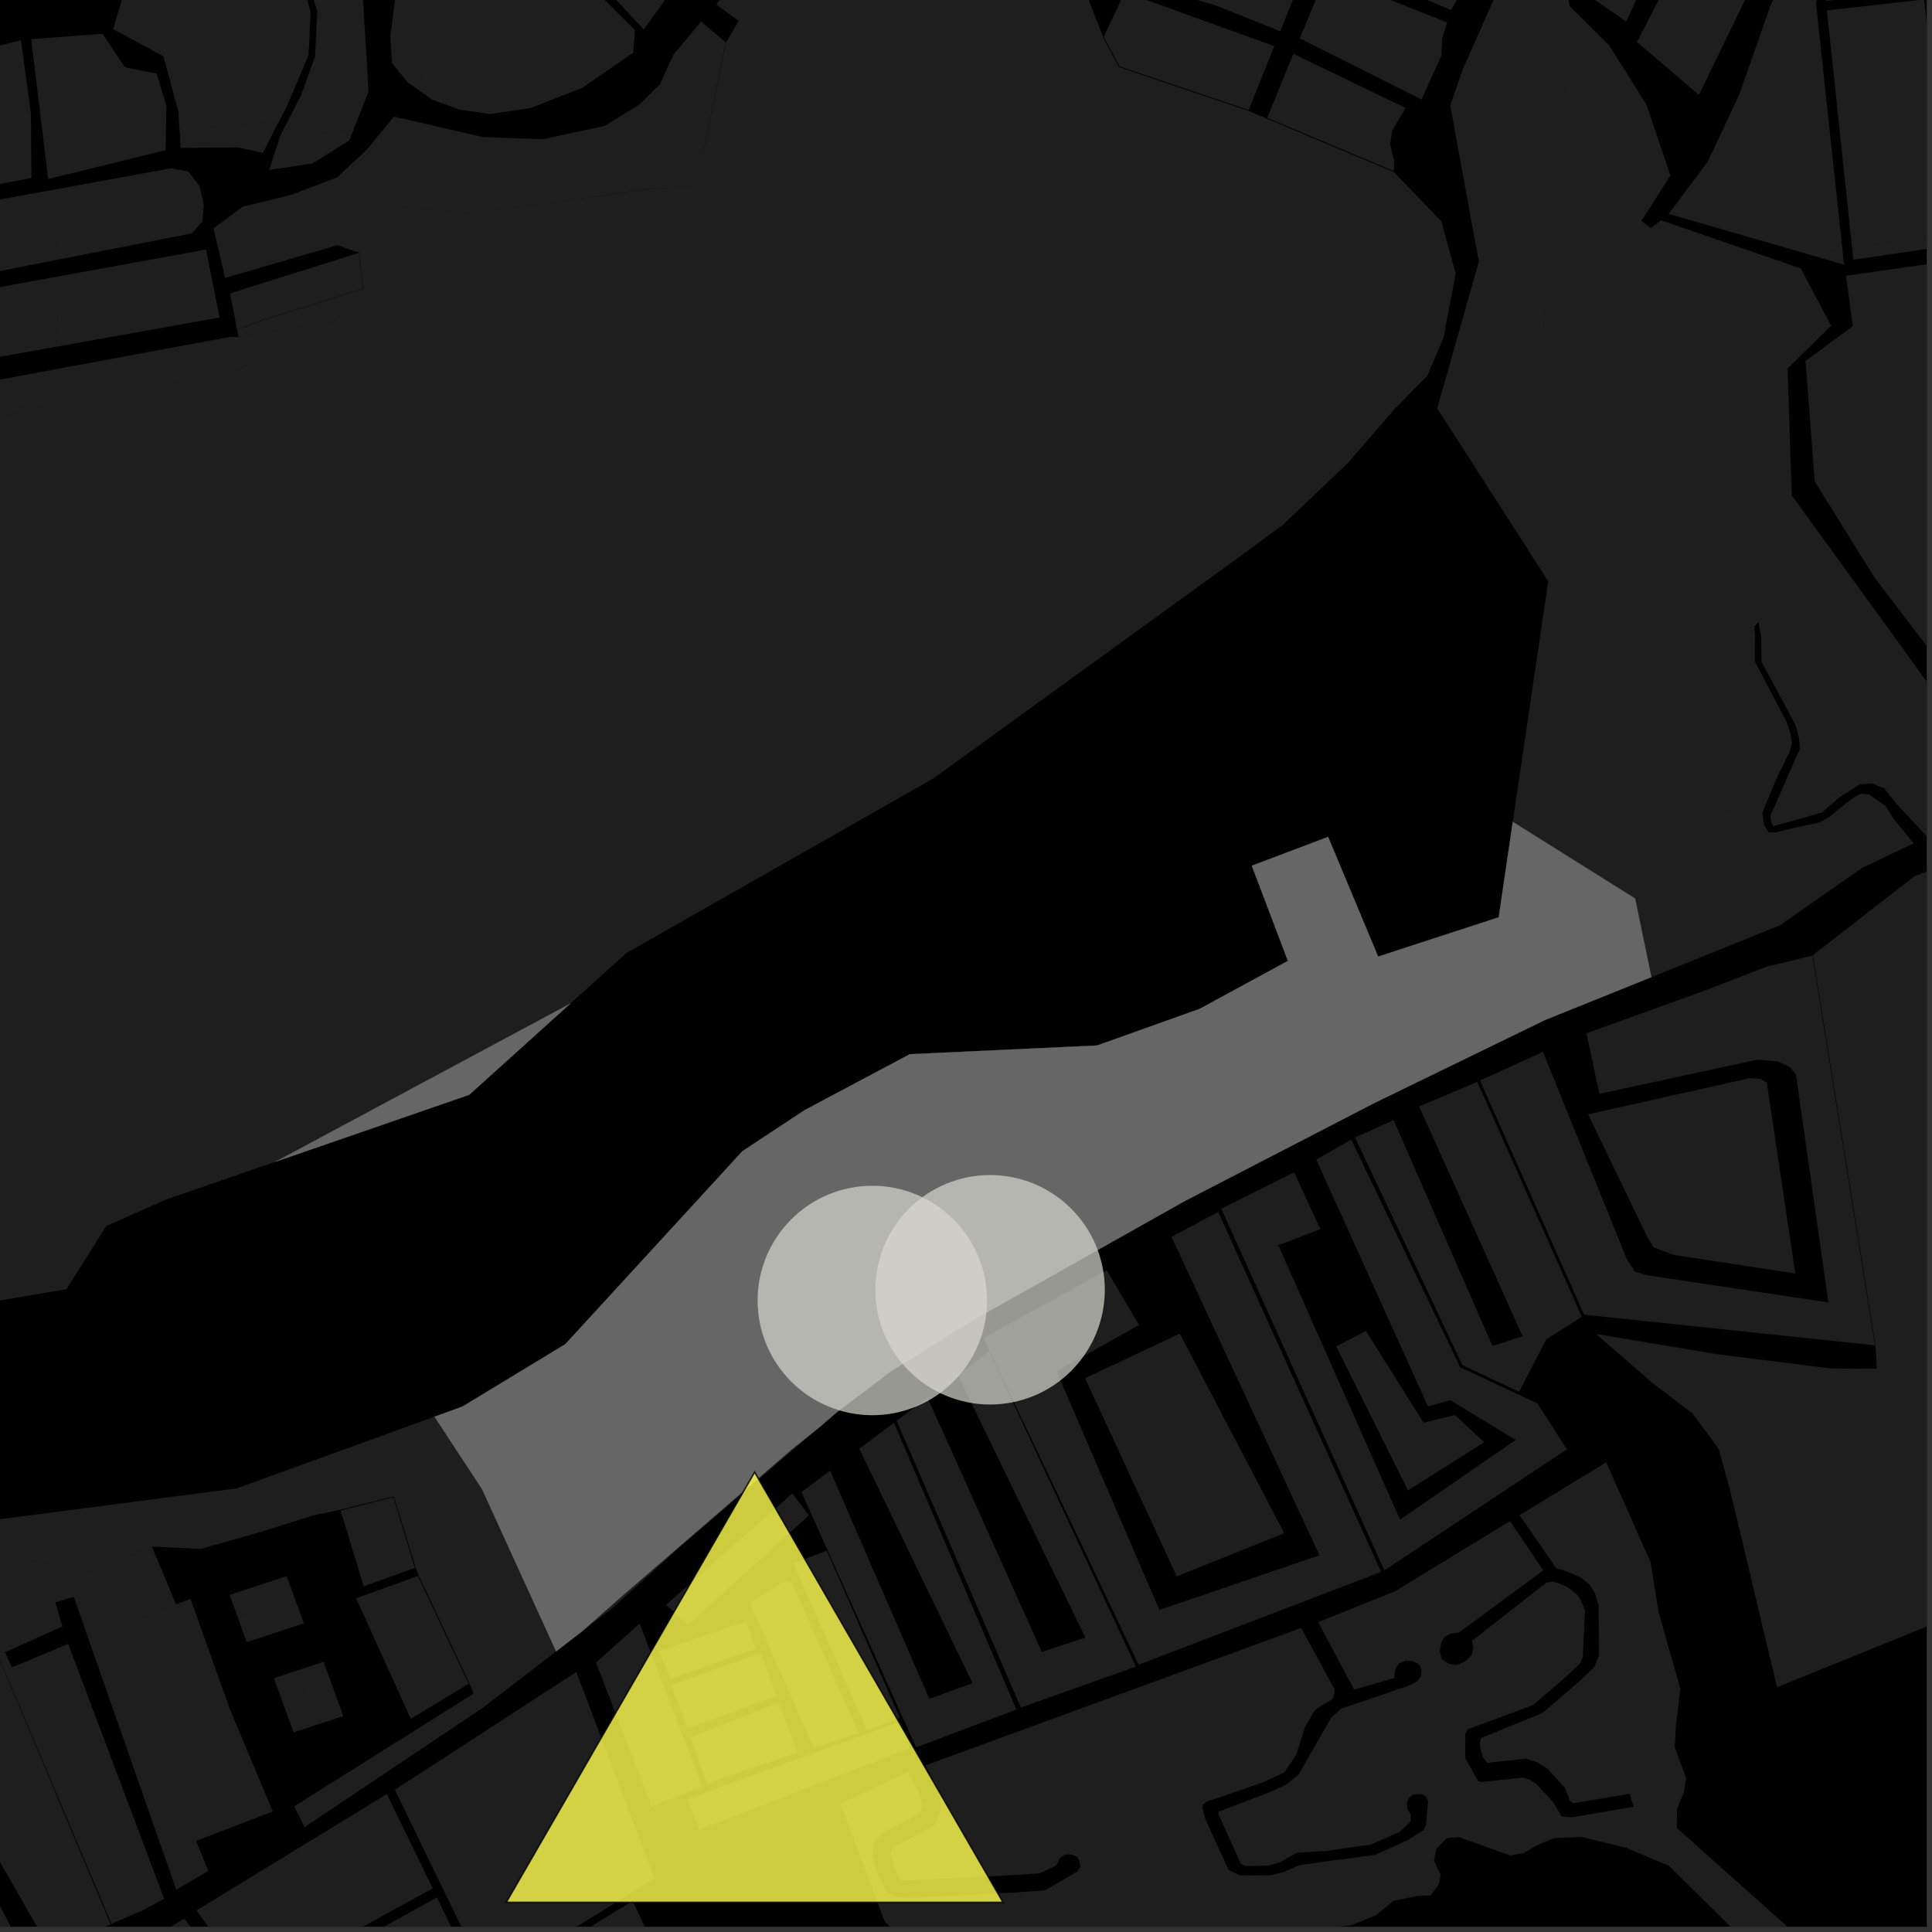 <?xml version="1.0" encoding="UTF-8"?>
<svg xmlns="http://www.w3.org/2000/svg" xmlns:xlink="http://www.w3.org/1999/xlink" width="361pt" height="361pt" viewBox="0 0 361 361" version="1.1">
<rect x="0" y="0" width="361" height="361" fill="#333333" stroke="none"/>
<defs>
<clipPath id="clip1">
  <path d="M 157 273 L 337 273 L 337 360 L 157 360 Z M 157 273 "/>
</clipPath>
<clipPath id="clip2">
  <path d="M 73 312 L 123 312 L 123 360 L 73 360 Z M 73 312 "/>
</clipPath>
<clipPath id="clip3">
  <path d="M 0 289 L 21 289 L 21 360 L 0 360 Z M 0 289 "/>
</clipPath>
<clipPath id="clip4">
  <path d="M 90 355 L 125 355 L 125 360 L 90 360 Z M 90 355 "/>
</clipPath>
<clipPath id="clip5">
  <path d="M 40 354 L 93 354 L 93 360 L 40 360 Z M 40 354 "/>
</clipPath>
<clipPath id="clip6">
  <path d="M 5 358 L 52 358 L 52 360 L 5 360 Z M 5 358 "/>
</clipPath>
<clipPath id="clip7">
  <path d="M 36 335 L 81 335 L 81 360 L 36 360 Z M 36 335 "/>
</clipPath>
<clipPath id="clip8">
  <path d="M 341 0 L 360 0 L 360 47 L 341 47 Z M 341 0 "/>
</clipPath>
<clipPath id="clip9">
  <path d="M 270 7 L 360 7 L 360 168 L 270 168 Z M 270 7 "/>
</clipPath>
<clipPath id="clip10">
  <path d="M 346 43 L 360 43 L 360 49 L 346 49 Z M 346 43 "/>
</clipPath>
<clipPath id="clip11">
  <path d="M 337 45 L 360 45 L 360 150 L 337 150 Z M 337 45 "/>
</clipPath>
<clipPath id="clip12">
  <path d="M 351 146 L 360 146 L 360 157 L 351 157 Z M 351 146 "/>
</clipPath>
<clipPath id="clip13">
  <path d="M 298 152 L 360 152 L 360 316 L 298 316 Z M 298 152 "/>
</clipPath>
<clipPath id="clip14">
  <path d="M 293 0 L 360 0 L 360 5 L 293 5 Z M 293 0 "/>
</clipPath>
<clipPath id="clip15">
  <path d="M 305 0 L 360 0 L 360 18 L 305 18 Z M 305 0 "/>
</clipPath>
</defs>
<g id="surface8281">
<path style="fill-rule:nonzero;fill:rgb(0%,0%,0%);fill-opacity:1;stroke-width:0.03;stroke-linecap:square;stroke-linejoin:miter;stroke:rgb(0%,0%,0%);stroke-opacity:1;stroke-miterlimit:10;" d="M 0 178 L 360 178 L 360 -182 L 0 -182 Z M 0 178 " transform="matrix(1,0,0,1,0,182)"/>
<path style=" stroke:none;fill-rule:nonzero;fill:rgb(39.999%,39.999%,39.999%);fill-opacity:0.3;" d="M 125.898 -2.73 L 125.426 -1.633 L 120.27 5.5 L 117.723 2.758 Z M 125.898 -2.73 "/>
<path style=" stroke:none;fill-rule:nonzero;fill:rgb(39.999%,39.999%,39.999%);fill-opacity:0.3;" d="M 116.551 3.539 L 118.645 5.617 L 118.328 9.832 L 108.863 16.379 L 99.105 20.207 L 97.891 20.387 L 104.027 11.945 Z M 116.551 3.539 "/>
<path style=" stroke:none;fill-rule:nonzero;fill:rgb(39.999%,39.999%,39.999%);fill-opacity:0.3;" d="M 135.605 7.91 L 130.09 34.691 L 119.398 35.52 L 102.441 37.957 L 87.543 39.824 L 83.238 39.449 L 91.168 29.629 L 93.988 25.75 L 101.422 26.012 L 112.961 23.539 L 119.555 19.473 L 123.324 15.738 L 125.812 10.242 L 131 4.023 Z M 135.605 7.91 "/>
<path style=" stroke:none;fill-rule:nonzero;fill:rgb(39.999%,39.999%,39.999%);fill-opacity:0.3;" d="M 9.797 69.105 L 37.398 63.984 L 43.867 62.977 L 44.547 62.992 L 45.746 63.227 L 46.574 64.062 L 46.988 65.926 L 46.691 67.363 L 46.121 68.211 L 45.238 68.805 L 43.559 69.332 L 8.637 76.176 L 8.637 71.43 Z M 9.797 69.105 "/>
<path style=" stroke:none;fill-rule:nonzero;fill:rgb(39.999%,39.999%,39.999%);fill-opacity:0.3;" d="M 8.316 76.238 L -9.625 79.754 L -10.316 75.234 Z M 8.316 76.238 "/>
<path style=" stroke:none;fill-rule:nonzero;fill:rgb(39.999%,39.999%,39.999%);fill-opacity:0.3;" d="M 223.641 109.801 L 174.477 145.406 L 117.02 178.098 L 106.59 187.504 L 51.43 217.094 L 31.062 224.129 L 19.859 229.086 L 18.93 230.559 L -19.43 246.293 L -32.785 248.559 L -52.535 259.211 L -53.773 260.379 L -78.77 270.629 L -273.039 341.051 L -332.742 355.465 L -326.848 333.492 L -341.316 316.879 L -367.68 313.613 L -368.582 305.68 L -370.645 300.578 L -375.266 260.164 L -378.414 229.578 L -384.145 197.719 L -383.121 197.027 L -289.398 187.887 L -282.312 262.953 L -276.523 257.93 L -274.406 250.375 L -269.852 244 L -265.238 240.082 L -259.965 236.828 L -255.566 235.988 L -247.488 235.449 L -233.219 230.047 L -217.012 223.375 L -198.691 213.395 L -183.207 203.031 L -180.336 199.793 L -178.012 196.062 L -176.945 192.746 L -171.535 158.676 L -169.074 145.652 L -167.949 142.195 L -166.133 138.234 L -163.711 134.469 L -161.43 131.086 L -158.793 127.965 L -155.402 124.488 L -149.379 120.027 L -141.707 115.027 L -135.676 111.336 L -126.121 106.199 L -122.746 104.656 L -118.867 103.73 L -114.418 104.059 L -109.832 107.105 L -105.199 111.195 L -100.684 115.508 L -97.238 117.488 L -92.727 118.305 L -89.605 118.465 L -86.488 117.801 L -83.891 115.984 L -82.309 113.363 L -81.785 110.188 L -81.727 108.742 L -82.199 106.961 L -83.145 105.18 L -84.426 103.504 L -89.465 99.555 L -94.496 96.602 L -108.906 87.742 L -112.07 87.02 L -117.527 87.891 L -129.219 92.57 L -153.688 103.746 L -157.438 104.57 L -160.652 103.844 L -163.066 101.055 L -163.902 98.305 L -163.762 92.863 L -161.605 89.781 L -158.195 87.945 L -153.801 86.582 L -147.441 85.988 L -142.703 85.574 L -133.43 83.719 L -121.227 79.84 L -114.016 76.812 L -107.145 74.316 L -100.555 70.5 L -92.668 65.496 L -87.098 62.133 L -80.25 58.203 L -73.723 49.938 L -69.766 43.023 L -68.773 43.078 L -66.469 78.344 L -66.02 79.41 L -65.574 80.48 L -61.312 84.59 L -57.605 88.793 L -54.16 91.207 L -49.75 92.688 L -46.645 92.594 L -42.746 91.445 L -39.852 89.609 L -37.785 87.078 L -35.074 81.594 L -35.824 73.859 L -10.32 75.234 L -9.625 79.754 L 8.32 76.238 L 8.637 76.254 L 8.637 76.176 L 43.559 69.332 L 45.242 68.809 L 46.125 68.211 L 46.691 67.363 L 46.988 65.926 L 46.578 64.062 L 45.75 63.227 L 44.562 62.977 L 44.543 62.871 L 51.508 61.785 L 62.227 60.176 L 79.914 43.562 L 83.234 39.449 L 87.543 39.824 L 102.445 37.961 L 119.398 35.539 L 130.09 34.691 L 135.656 7.949 L 136.84 5.91 L 138.016 3.883 L 133.863 0.891 L 137.535 -4.59 L 138.684 -8.535 L 139.836 -12.082 L 144.758 -15.387 Z M 223.641 109.801 "/>
<path style=" stroke:none;fill-rule:nonzero;fill:rgb(39.999%,39.999%,39.999%);fill-opacity:0.3;" d="M -10.176 11.137 L 3.918 7.504 L 5.781 21.211 L 5.863 33.266 L -6.418 35.609 L -17.48 43.438 L -18.141 42.41 L -14.504 38.207 L -11.941 34.098 L -10.586 30.496 L -8.758 27.184 L -8.785 23.297 L -9.562 18.855 Z M -10.176 11.137 "/>
<path style=" stroke:none;fill-rule:nonzero;fill:rgb(39.999%,39.999%,39.999%);fill-opacity:0.3;" d="M 5.824 7.32 L 19.16 6.305 L 23.316 12.551 L 29.266 13.75 L 31.086 19.762 L 30.938 28.066 L 12.402 32.609 L 8.922 32.801 Z M 5.824 7.32 "/>
<path style=" stroke:none;fill-rule:nonzero;fill:rgb(39.999%,39.999%,39.999%);fill-opacity:0.3;" d="M 7.129 -23.914 L 12.301 -14.973 L 14.199 -9.469 L 9.367 -11.18 L 7.215 -13.328 L 4.57 -14.246 L 1.418 -11.246 L -12.816 -5.141 L -26.781 -3.727 L -30.043 -2.086 L -31.008 2.965 L -29.27 12.223 L -28.074 16.496 L -28.391 19.07 L -29.75 20.504 L -32.77 20.965 L -37.766 20.602 L -39.07 16.82 L -40.723 12.02 L -42.621 6.176 L -44.031 1.211 L -44.262 -0.547 L -22.465 -14.578 L -17.203 -17.48 L -8.148 -21.211 L 5.52 -25.312 Z M 7.129 -23.914 "/>
<path style=" stroke:none;fill-rule:nonzero;fill:rgb(39.999%,39.999%,39.999%);fill-opacity:0.3;" d="M 59.293 2.094 L 57.094 -4.676 L 67.598 -3.625 L 68.422 9.426 L 68.863 17.133 L 66.109 24.078 L 61.156 24.805 L 52.254 25.742 L 52.41 25.27 L 56.254 17.793 L 58.875 10.539 Z M 59.293 2.094 "/>
<path style=" stroke:none;fill-rule:nonzero;fill:rgb(39.999%,39.999%,39.999%);fill-opacity:0.3;" d="M 39.641 -9.539 L 52.785 -7.387 L 55.789 -5.59 L 58.051 2.211 L 57.668 10.25 L 53.602 19.895 L 51.457 23.973 L 51.211 24.461 L 51.508 22.664 L 38.648 23.734 L 38.094 27.605 L 33.762 27.648 L 33.312 20.789 L 30.535 10.527 L 21.172 5.457 L 21.66 3.723 L 24.348 -5.316 L 28.191 -8.566 Z M 39.641 -9.539 "/>
<path style=" stroke:none;fill-rule:nonzero;fill:rgb(39.999%,39.999%,39.999%);fill-opacity:0.3;" d="M 15.723 -8.738 L 12.375 -17.664 L 7.684 -26.074 L 25.496 -28.148 L 49.07 -28.672 L 60.07 -30.457 L 73.457 -22.203 L 90.844 -11.57 L 83.664 -1.453 L 79.379 6.051 L 78.305 9.266 L 78.84 15.16 L 79.012 17.387 L 76.125 15.34 L 73.246 11.801 L 72.949 6.629 L 73.801 0.09 L 73.152 -1.883 L 71.828 -3.387 L 67.004 -6.078 L 65.645 -6.578 L 58.02 -10.039 L 56.66 -10.316 L 52.762 -10.805 L 50.465 -10.844 L 48.539 -11.152 L 43.008 -13.055 L 28.59 -12.238 Z M 15.723 -8.738 "/>
<path style=" stroke:none;fill-rule:nonzero;fill:rgb(39.999%,39.999%,39.999%);fill-opacity:0.3;" d="M 72.508 23.137 L 73.617 21.793 L 76.754 22.512 Z M 72.508 23.137 "/>
<path style=" stroke:none;fill-rule:nonzero;fill:rgb(39.999%,39.999%,39.999%);fill-opacity:0.3;" d="M -9.051 55.277 L 11.195 51.594 L 10.438 64.801 L -8.285 68.148 Z M -9.051 55.277 "/>
<path style=" stroke:none;fill-rule:nonzero;fill:rgb(39.999%,39.999%,39.999%);fill-opacity:0.3;" d="M -3.457 51.32 L -4.035 38.012 L 8.652 35.699 L 11.121 48.457 Z M -3.457 51.32 "/>
<path style=" stroke:none;fill-rule:nonzero;fill:rgb(39.999%,39.999%,39.999%);fill-opacity:0.3;" d="M 31.223 31.582 L 31.988 31.445 L 32.398 31.52 Z M 31.223 31.582 "/>
<path style=" stroke:none;fill-rule:nonzero;fill:rgb(39.999%,39.999%,39.999%);fill-opacity:0.3;" d="M -10.672 72.906 L 9.797 69.105 L 8.637 71.43 L 8.637 76.176 L 8.316 76.238 L -10.316 75.234 Z M -10.672 72.906 "/>
<path style=" stroke:none;fill-rule:nonzero;fill:rgb(39.999%,39.999%,39.999%);fill-opacity:0.3;" d="M 8.32 76.238 L 8.637 76.176 L 8.637 76.254 Z M 8.32 76.238 "/>
<path style=" stroke:none;fill-rule:nonzero;fill:rgb(39.999%,39.999%,39.999%);fill-opacity:0.3;" d="M 117.363 -16.875 L 127.66 -6.809 L 125.898 -2.73 L 117.723 2.758 L 104.816 -11.125 L 104.793 -12.832 L 105.617 -17.516 Z M 117.363 -16.875 "/>
<path style=" stroke:none;fill-rule:nonzero;fill:rgb(39.999%,39.999%,39.999%);fill-opacity:0.3;" d="M 12.402 32.609 L 9 33.445 L 8.922 32.801 Z M 12.402 32.609 "/>
<path style=" stroke:none;fill-rule:nonzero;fill:rgb(39.999%,39.999%,39.999%);fill-opacity:0.3;" d="M 66.109 24.078 L 65.242 26.262 L 58.406 30.531 L 50.285 31.762 L 52.254 25.742 L 61.156 24.805 Z M 66.109 24.078 "/>
<path style=" stroke:none;fill-rule:nonzero;fill:rgb(39.999%,39.999%,39.999%);fill-opacity:0.3;" d="M 51.211 24.461 L 49.121 28.551 L 44.449 27.543 L 38.094 27.605 L 38.648 23.734 L 51.508 22.664 Z M 51.211 24.461 "/>
<path style=" stroke:none;fill-rule:nonzero;fill:rgb(39.999%,39.999%,39.999%);fill-opacity:0.3;" d="M 90.844 -11.57 L 99.918 -6.023 L 103.336 -9.574 L 116.551 3.539 L 104.027 11.945 L 97.891 20.387 L 91.641 21.309 L 85.895 20.5 L 80.723 18.602 L 79.012 17.387 L 78.84 15.16 L 78.305 9.266 L 79.379 6.051 L 83.664 -1.453 Z M 90.844 -11.57 "/>
<path style=" stroke:none;fill-rule:nonzero;fill:rgb(39.999%,39.999%,39.999%);fill-opacity:0.3;" d="M 83.238 39.449 L 71.504 38.426 L 70.23 43.906 L 63.086 45.805 L 42.055 51.941 L 39.898 42.637 L 45.391 38.605 L 54.441 36.406 L 62.941 33.168 L 68.512 27.988 L 72.508 23.137 L 76.754 22.512 L 90.301 25.621 L 93.988 25.75 L 91.168 29.629 Z M 83.238 39.449 "/>
<path style=" stroke:none;fill-rule:nonzero;fill:rgb(39.999%,39.999%,39.999%);fill-opacity:0.3;" d="M 49.383 59.676 L 44.297 61.559 L 42.988 54.82 L 67.051 47.242 L 67.805 53.961 Z M 49.383 59.676 "/>
<path style=" stroke:none;fill-rule:nonzero;fill:rgb(39.999%,39.999%,39.999%);fill-opacity:0.3;" d="M 11.195 51.594 L 38.5 46.629 L 41.039 59.328 L 10.438 64.801 Z M 11.195 51.594 "/>
<path style=" stroke:none;fill-rule:nonzero;fill:rgb(39.999%,39.999%,39.999%);fill-opacity:0.3;" d="M 8.652 35.699 L 31.223 31.582 L 32.398 31.52 L 35.164 32.027 L 37.281 34.766 L 38.094 38.34 L 37.809 41.406 L 35.824 43.609 L 11.121 48.457 Z M 8.652 35.699 "/>
<path style=" stroke:none;fill-rule:nonzero;fill:rgb(39.999%,39.999%,39.999%);fill-opacity:0.3;" d="M 37.398 63.984 L 41.789 63.168 L 43.164 62.957 L 43.867 62.977 Z M 37.398 63.984 "/>
<path style=" stroke:none;fill-rule:nonzero;fill:rgb(39.999%,39.999%,39.999%);fill-opacity:0.3;" d="M 44.543 62.871 L 44.305 61.613 L 49.426 59.715 L 67.863 53.988 L 67.105 47.223 L 65.027 46.535 L 63.086 45.805 L 70.23 43.906 L 71.504 38.426 L 83.234 39.449 L 79.914 43.562 L 62.227 60.176 L 51.508 61.785 Z M 44.543 62.871 "/>
<path style=" stroke:none;fill-rule:nonzero;fill:rgb(39.999%,39.999%,39.999%);fill-opacity:0.3;" d="M 156.914 245.797 L 158.367 252 L 155.691 252.566 L 156.34 254.723 L 159.012 254.156 L 160.73 259.895 L 150.277 262.449 L 148.473 256.387 L 151.73 255.699 L 151.086 253.543 L 147.828 254.23 L 146.008 248.145 Z M 156.914 245.797 "/>
<path style=" stroke:none;fill-rule:nonzero;fill:rgb(39.999%,39.999%,39.999%);fill-opacity:0.3;" d="M 167.895 236.699 L 169.352 242.906 L 166.676 243.473 L 167.32 245.629 L 169.996 245.062 L 171.715 250.801 L 161.262 253.355 L 159.457 247.293 L 162.711 246.602 L 162.066 244.449 L 158.812 245.137 L 156.988 239.051 Z M 167.895 236.699 "/>
<path style=" stroke:none;fill-rule:nonzero;fill:rgb(39.999%,39.999%,39.999%);fill-opacity:0.3;" d="M 180.98 230.453 L 181.984 237.062 L 178.02 237.566 L 178.266 239.195 L 182.23 238.695 L 183.258 245.359 L 170.73 247.254 L 169.695 240.281 L 173.047 239.855 L 172.801 238.227 L 169.445 238.648 L 168.445 232.039 Z M 180.98 230.453 "/>
<path style=" stroke:none;fill-rule:nonzero;fill:rgb(39.999%,39.999%,39.999%);fill-opacity:0.3;" d="M 193.43 221.297 L 194.434 227.906 L 190.469 228.406 L 190.715 230.039 L 194.68 229.535 L 195.805 236.938 L 183.266 238.523 L 182.145 231.125 L 185.496 230.699 L 185.25 229.066 L 181.895 229.492 L 180.895 222.883 Z M 193.43 221.297 "/>
<path style=" stroke:none;fill-rule:nonzero;fill:rgb(39.999%,39.999%,39.999%);fill-opacity:0.3;" d="M 136.766 262.754 L 138.418 267.527 L 134.531 268.656 L 135.277 270.914 L 139.215 269.82 L 140.762 274.277 L 130.766 277.645 L 129.086 272.797 L 132.328 271.766 L 131.5 269.488 L 128.277 270.535 L 126.719 265.969 Z M 136.766 262.754 "/>
<path style=" stroke:none;fill-rule:nonzero;fill:rgb(39.999%,39.999%,39.999%);fill-opacity:0.3;" d="M 126.438 267.855 L 132.07 281.996 L 120.328 287.035 L 114.031 272.246 L 117.125 271.152 L 117.688 272.219 L 118.805 271.82 L 118.312 270.73 L 121.453 269.621 L 121.902 270.707 L 123.863 270.004 L 123.441 268.918 Z M 126.438 267.855 "/>
<path style=" stroke:none;fill-rule:nonzero;fill:rgb(39.999%,39.999%,39.999%);fill-opacity:0.3;" d="M 110.09 280.637 L 112.723 286.23 L 109.164 288.719 L 110.246 291.016 L 113.801 288.527 L 116.668 294.617 L 107.363 301.121 L 104.5 295.031 L 108.215 292.434 L 107.133 290.137 L 103.418 292.738 L 100.785 287.141 Z M 110.09 280.637 "/>
<path style=" stroke:none;fill-rule:nonzero;fill:rgb(39.999%,39.999%,39.999%);fill-opacity:0.3;" d="M 254.023 176.395 L 257.043 183.461 L 255.062 184.254 L 255.426 185.074 L 257.402 184.281 L 259.434 188.871 L 257.457 189.66 L 257.848 190.543 L 259.824 189.754 L 261.602 193.77 L 259.625 194.562 L 260.062 195.555 L 262.043 194.762 L 264.414 200.121 L 260.422 201.91 L 259.027 198.754 L 257.348 199.426 L 258.773 202.648 L 254.039 204.867 L 251.441 199 L 253.668 198.109 L 253.227 197.117 L 251.004 198.008 L 249.223 193.984 L 251.445 193.098 L 251.055 192.219 L 248.832 193.105 L 246.805 188.52 L 249.02 187.633 L 248.656 186.812 L 246.441 187.699 L 243.332 180.668 L 248.188 178.727 L 249.656 182.047 L 251.336 181.375 L 249.867 178.055 Z M 254.023 176.395 "/>
<path style=" stroke:none;fill-rule:nonzero;fill:rgb(39.999%,39.999%,39.999%);fill-opacity:0.3;" d="M 247.324 158.508 L 250.016 165.449 L 246.535 166.707 L 247.457 169.086 L 250.941 167.84 L 253.191 173.652 L 242.07 177.633 L 239.816 171.82 L 242.82 170.746 L 241.895 168.355 L 238.891 169.434 L 236.203 162.488 Z M 247.324 158.508 "/>
<path style=" stroke:none;fill-rule:nonzero;fill:rgb(39.999%,39.999%,39.999%);fill-opacity:0.3;" d="M 81.184 264.711 L 86.391 262.828 L 105.625 251.168 L 138.723 215.098 L 150.367 207.418 L 169.996 196.98 L 205 195.352 L 224.145 188.516 L 240.648 179.543 L 233.902 161.762 L 248.16 156.371 L 257.508 178.738 L 280.039 171.398 L 282.668 153.559 L 305.531 167.895 L 308.57 182.582 L 288.746 190.566 L 256.859 206.074 L 221.281 224.469 L 180.914 247.188 L 166.543 256.172 L 156.48 263.789 L 153.141 266.66 L 147.973 270.789 L 128.145 287.941 L 116.355 298.121 L 108.656 304.914 L 103.906 308.57 L 90.094 278.293 Z M 81.184 264.711 "/>
<path style=" stroke:none;fill-rule:nonzero;fill:rgb(39.999%,39.999%,39.999%);fill-opacity:0.3;" d="M 106.59 187.504 L 87.676 204.566 L 51.43 217.094 Z M 106.59 187.504 "/>
<g clip-path="url(#clip1)" clip-rule="nonzero">
<path style=" stroke:none;fill-rule:nonzero;fill:rgb(39.999%,39.999%,39.999%);fill-opacity:0.3;" d="M 300.129 273.23 L 308.438 291.941 L 309.926 301.277 L 313.98 315.566 L 313.141 322.613 L 312.938 326.438 L 315.066 332.273 L 314.648 334.891 L 313.352 337.98 L 313.359 341.605 L 335.676 361.504 L 336.105 363.719 L 332.715 367.348 L 330.59 367.148 L 311.883 348.652 L 303.812 345.242 L 295.531 343.242 L 290.438 343.449 L 287.043 344.863 L 284.711 346.277 L 282.164 346.684 L 272.605 343.273 L 270.273 343.48 L 268.367 345.496 L 267.945 347.711 L 269.223 350.324 L 268.801 352.137 L 267.316 354.152 L 264.73 354.273 L 260.395 355.172 L 257.117 357.871 L 252.629 359.707 L 208.105 365.316 L 192.004 369.84 L 182.934 368.469 L 174.332 368.352 L 165.285 358.988 L 157.066 337.043 L 169.727 331.035 L 171.898 335.359 L 172.387 337.484 L 171.828 338.785 L 167.746 341.027 L 164.957 342.391 L 163.324 344.273 L 163.059 346.891 L 163.746 349.723 L 165.684 353.688 L 167.688 354.531 L 170.66 354.586 L 189.59 353.621 L 195.23 353.219 L 201.297 349.711 L 201.883 348.781 L 201.711 347.789 L 201.305 346.977 L 200.18 346.508 L 198.996 346.531 L 198.082 347.188 L 197.348 348.605 L 194.305 350.02 L 189.371 350.367 L 170.602 351.324 L 168.445 351.285 L 168.254 351.207 L 167.008 348.66 L 166.527 346.676 L 166.641 345.574 L 167.156 344.98 L 169.391 343.891 L 174.566 341.047 L 175.965 337.777 L 175.168 334.301 L 172.938 329.859 L 243.125 304.184 L 249.363 315.629 L 249.344 316.473 L 249.047 317.414 L 245.734 319.488 L 243.871 322.637 L 242.23 327.816 L 240.105 330.992 L 239.785 331.266 L 236.125 332.988 L 227.48 335.988 L 225.535 336.602 L 224.75 337.262 L 224.68 337.938 L 225.23 339.918 L 229.551 349.395 L 231.551 350.391 L 233.508 350.426 L 237.445 350.41 L 239.852 349.785 L 242.691 348.547 L 247.961 347.781 L 256.926 346.598 L 263.082 343.816 L 266.012 341.941 L 266.453 341.047 L 266.828 336.555 L 266.484 335.73 L 265.859 335.301 L 264.98 335.238 L 263.977 335.383 L 263.258 335.965 L 262.863 336.938 L 263.012 338.129 L 263.598 338.93 L 263.602 340.348 L 261.527 342.285 L 256.105 344.672 L 247.691 345.867 L 242.316 346.18 L 239.324 347.906 L 237.105 348.578 L 234.016 348.664 L 232.656 348.641 L 231.836 348.234 L 227.641 338.918 L 227.66 338.738 L 227.848 338.457 L 236.902 335.016 L 240.273 333.496 L 242.656 331.566 L 248.73 320.953 L 250.609 319.273 L 262.984 315.059 L 264.688 314.27 L 265.52 313.258 L 265.594 312.137 L 265.387 311.383 L 264.902 310.789 L 263.973 310.398 L 262.668 310.328 L 261.449 310.82 L 260.789 311.695 L 260.598 312.699 L 260.551 313.543 L 253.02 315.703 L 246.301 303.113 L 260.66 297.34 L 282.133 284.223 L 288.367 293.426 L 272.625 305.035 L 270.887 305.293 L 269.875 305.895 L 269.285 307 L 269.039 308.48 L 269.355 309.969 L 270.645 310.859 L 272.117 311.133 L 273.785 310.422 L 274.938 309.328 L 275.312 308.016 L 275.043 306.613 L 288.918 295.73 L 290.227 295.531 L 291.258 295.828 L 292.891 296.551 L 294.062 297.465 L 294.75 298.07 L 295.48 299.172 L 296.172 301.016 L 295.758 309.566 L 295.25 310.809 L 292.902 313.047 L 286.441 318.609 L 274.273 323.109 L 273.797 323.984 L 273.773 328.477 L 276.191 332.789 L 276.773 332.98 L 284.551 332.148 L 285.832 332.547 L 287.098 333.383 L 290.23 336.754 L 291.82 339.441 L 293.738 339.551 L 305.234 337.598 L 304.844 336.305 L 304.559 335.172 L 293.926 336.941 L 293.305 336.395 L 292.422 334.078 L 289.246 330.566 L 287.344 329.316 L 285.094 328.617 L 277.875 329.383 L 277.168 328.484 L 276.621 326.855 L 276.5 325.703 L 276.723 324.773 L 288.246 320.059 L 295.094 314.164 L 297.906 311.48 L 298.797 309.309 L 298.707 299.875 L 297.98 297.586 L 296.953 296.027 L 295.434 294.805 L 293.824 294.078 L 291.926 293.352 L 290.742 292.988 L 283.961 283.105 Z M 300.129 273.23 "/>
</g>
<path style=" stroke:none;fill-rule:nonzero;fill:rgb(39.999%,39.999%,39.999%);fill-opacity:0.3;" d="M 111.363 310.656 L 119.512 303.375 L 131.234 333.855 L 121.754 337.531 Z M 111.363 310.656 "/>
<path style=" stroke:none;fill-rule:nonzero;fill:rgb(39.999%,39.999%,39.999%);fill-opacity:0.3;" d="M 148.047 279.066 L 151.141 283.141 L 128.551 303.66 L 124.453 299.852 Z M 148.047 279.066 "/>
<path style=" stroke:none;fill-rule:nonzero;fill:rgb(39.999%,39.999%,39.999%);fill-opacity:0.3;" d="M 128.418 336.188 L 168.227 321.668 L 169.906 326.699 L 130.656 341.875 Z M 128.418 336.188 "/>
<path style=" stroke:none;fill-rule:nonzero;fill:rgb(39.999%,39.999%,39.999%);fill-opacity:0.3;" d="M 129.012 324.617 L 145.559 318.117 L 149 327.422 L 132.094 333.262 Z M 129.012 324.617 "/>
<path style=" stroke:none;fill-rule:nonzero;fill:rgb(39.999%,39.999%,39.999%);fill-opacity:0.3;" d="M 125.441 314.867 L 142.145 308.891 L 145.098 316.871 L 128.465 323.027 Z M 125.441 314.867 "/>
<path style=" stroke:none;fill-rule:nonzero;fill:rgb(39.999%,39.999%,39.999%);fill-opacity:0.3;" d="M 140.094 299.465 L 146.641 295.391 L 147.977 295.781 L 160.469 323.891 L 152.027 326.594 Z M 140.094 299.465 "/>
<path style=" stroke:none;fill-rule:nonzero;fill:rgb(39.999%,39.999%,39.999%);fill-opacity:0.3;" d="M 123.203 308.512 L 139.441 302.891 L 141.219 308.078 L 125.25 313.695 Z M 123.203 308.512 "/>
<path style=" stroke:none;fill-rule:nonzero;fill:rgb(39.999%,39.999%,39.999%);fill-opacity:0.3;" d="M 168.141 321.023 L 161.988 323.328 L 148.25 292.125 L 154.492 289.746 Z M 168.141 321.023 "/>
<path style=" stroke:none;fill-rule:nonzero;fill:rgb(39.999%,39.999%,39.999%);fill-opacity:0.3;" d="M 153.141 266.66 L 127.207 288.93 L 114.43 300.473 L 108.656 304.914 L 116.355 298.121 L 128.145 287.941 L 147.973 270.789 Z M 153.141 266.66 "/>
<path style=" stroke:none;fill-rule:nonzero;fill:rgb(39.999%,39.999%,39.999%);fill-opacity:0.3;" d="M 296.457 245.703 L 295.996 245.652 L 292.926 238.742 Z M 296.457 245.703 "/>
<path style=" stroke:none;fill-rule:nonzero;fill:rgb(39.999%,39.999%,39.999%);fill-opacity:0.3;" d="M 245.953 216.68 L 252.488 212.926 L 272.832 255.477 L 287.277 262.234 L 292.781 270.82 L 258.672 293.434 L 228.211 225.859 L 241.816 219.051 L 246.723 229.68 L 238.867 232.676 L 261.602 283.953 L 283.219 269.062 L 270.977 261.621 L 266.824 262.793 Z M 245.953 216.68 "/>
<path style=" stroke:none;fill-rule:nonzero;fill:rgb(39.999%,39.999%,39.999%);fill-opacity:0.3;" d="M 283.863 260.066 L 273.242 255.07 L 253.203 212.566 L 260.402 209.281 L 278.875 251.504 L 281.574 250.629 L 284.5 249.68 L 265.164 206.742 L 274.711 202.715 L 279.273 211.84 L 287.988 229.016 L 295.562 246.031 L 288.926 250.273 Z M 283.863 260.066 "/>
<path style=" stroke:none;fill-rule:nonzero;fill:rgb(39.999%,39.999%,39.999%);fill-opacity:0.3;" d="M 212.242 311.414 L 190.758 319.066 L 167.539 265.484 L 173.324 261.152 L 194.66 308.664 L 198.559 307.383 L 202.797 305.988 L 178.98 256.953 L 184.836 252.508 Z M 212.242 311.414 "/>
<path style=" stroke:none;fill-rule:nonzero;fill:rgb(39.999%,39.999%,39.999%);fill-opacity:0.3;" d="M 189.918 319.441 L 171.164 326.496 L 149.75 278.805 L 155.109 274.793 L 173.648 317.438 L 177.137 316.164 L 181.715 314.496 L 160.562 270.707 L 167.047 265.855 Z M 189.918 319.441 "/>
<path style=" stroke:none;fill-rule:nonzero;fill:rgb(39.999%,39.999%,39.999%);fill-opacity:0.3;" d="M 220.445 249.18 L 239.965 286.484 L 219.879 294.555 L 202.758 257.527 Z M 220.445 249.18 "/>
<path style=" stroke:none;fill-rule:nonzero;fill:rgb(39.999%,39.999%,39.999%);fill-opacity:0.3;" d="M 218.898 231.117 L 227.625 226.441 L 258.066 293.715 L 212.742 311.062 L 183.773 249.984 L 206.797 237.355 L 212.832 247.566 L 197.426 256.23 L 216.641 300.82 L 246.551 290.609 Z M 218.898 231.117 "/>
<path style=" stroke:none;fill-rule:nonzero;fill:rgb(39.999%,39.999%,39.999%);fill-opacity:0.3;" d="M 249.668 251.582 L 255.242 248.688 L 265.98 265.82 L 271.848 264.406 L 277.332 269.484 L 263.078 278.488 Z M 249.668 251.582 "/>
<path style=" stroke:none;fill-rule:nonzero;fill:rgb(39.999%,39.999%,39.999%);fill-opacity:0.3;" d="M 332.289 315.16 L 332.047 315.258 L 331.793 314.203 Z M 332.289 315.16 "/>
<path style=" stroke:none;fill-rule:nonzero;fill:rgb(39.999%,39.999%,39.999%);fill-opacity:0.3;" d="M 298.301 249.305 L 298.238 249.254 L 298.273 249.258 Z M 298.301 249.305 "/>
<g clip-path="url(#clip2)" clip-rule="nonzero">
<path style=" stroke:none;fill-rule:nonzero;fill:rgb(39.999%,39.999%,39.999%);fill-opacity:0.3;" d="M 73.781 334.43 L 107.691 312.402 L 122.305 351.02 L 91.172 370.25 Z M 73.781 334.43 "/>
</g>
<path style=" stroke:none;fill-rule:nonzero;fill:rgb(39.999%,39.999%,39.999%);fill-opacity:0.3;" d="M 21.555 304.359 L 17.027 293.594 L 28.395 288.996 L 32.887 299.766 Z M 21.555 304.359 "/>
<path style=" stroke:none;fill-rule:nonzero;fill:rgb(39.999%,39.999%,39.999%);fill-opacity:0.3;" d="M 21.555 304.359 L 32.887 299.77 L 35.605 298.762 L 42.941 319.324 L 29.199 324.453 Z M 21.555 304.359 "/>
<path style=" stroke:none;fill-rule:nonzero;fill:rgb(39.999%,39.999%,39.999%);fill-opacity:0.3;" d="M 77.516 292.953 L 67.957 296.422 L 63.633 282.234 L 73.523 279.762 Z M 77.516 292.953 "/>
<path style=" stroke:none;fill-rule:nonzero;fill:rgb(39.999%,39.999%,39.999%);fill-opacity:0.3;" d="M 87.578 314.617 L 76.754 321.176 L 66.539 298.645 L 78.098 294.477 Z M 87.578 314.617 "/>
<path style=" stroke:none;fill-rule:nonzero;fill:rgb(39.999%,39.999%,39.999%);fill-opacity:0.3;" d="M 59.184 322.281 L 55.492 312.152 L 60.465 310.52 L 64.156 320.648 Z M 59.184 322.281 "/>
<path style=" stroke:none;fill-rule:nonzero;fill:rgb(39.999%,39.999%,39.999%);fill-opacity:0.3;" d="M 55.062 298.609 L 44.391 302.109 L 42.898 298.012 L 53.57 294.508 Z M 55.062 298.609 "/>
<path style=" stroke:none;fill-rule:nonzero;fill:rgb(39.999%,39.999%,39.999%);fill-opacity:0.3;" d="M 36.664 343.977 L 29.199 324.453 L 42.941 319.324 L 50.969 338.473 Z M 36.664 343.977 "/>
<path style=" stroke:none;fill-rule:nonzero;fill:rgb(39.999%,39.999%,39.999%);fill-opacity:0.3;" d="M 20.82 359.457 L -8.914 289.039 L 17.027 293.594 L 21.555 304.359 L 29.199 324.453 L 36.664 343.977 L 38.914 349.594 L 32.938 353.105 L 13.785 298.383 L 10.348 299.391 L 11.68 303.902 L 0.961 308.707 L 2.211 311.559 L 12.742 307.16 L 30.676 354.785 L 26.652 356.965 Z M 20.82 359.457 "/>
<g clip-path="url(#clip3)" clip-rule="nonzero">
<path style=" stroke:none;fill-rule:nonzero;fill:rgb(39.999%,39.999%,39.999%);fill-opacity:0.3;" d="M -6.25 368.898 L -33.047 302.664 L -8.914 289.039 L 20.691 359.562 L 9.402 364.348 L -8.102 333.777 L -11.832 315.98 L -2.777 310.965 L -4.289 308.004 L -14.676 313.801 L -21.984 317.879 L -20.301 320.59 L -15.73 317.969 L -11.273 334.285 L 4.645 365.105 Z M -6.25 368.898 "/>
</g>
<path style=" stroke:none;fill-rule:nonzero;fill:rgb(39.999%,39.999%,39.999%);fill-opacity:0.3;" d="M 59.18 322.281 L 54.863 323.699 L 51.172 313.57 L 55.492 312.152 Z M 59.18 322.281 "/>
<path style=" stroke:none;fill-rule:nonzero;fill:rgb(39.999%,39.999%,39.999%);fill-opacity:0.3;" d="M 55.062 298.609 L 56.781 303.328 L 46.109 306.832 L 44.391 302.109 Z M 55.062 298.609 "/>
<g clip-path="url(#clip4)" clip-rule="nonzero">
<path style=" stroke:none;fill-rule:nonzero;fill:rgb(39.999%,39.999%,39.999%);fill-opacity:0.3;" d="M 90.289 372.379 L 118.211 355.184 L 124.27 368.16 L 95.793 383.734 L 92.746 377.418 Z M 90.289 372.379 "/>
</g>
<g clip-path="url(#clip5)" clip-rule="nonzero">
<path style=" stroke:none;fill-rule:nonzero;fill:rgb(39.999%,39.999%,39.999%);fill-opacity:0.3;" d="M 90.277 372.383 L 92.734 377.426 L 51.586 397.938 L 48.688 397.578 L 40.996 385.93 L 51.238 380.473 L 46.312 374.055 L 81.645 354.543 Z M 90.277 372.383 "/>
</g>
<g clip-path="url(#clip6)" clip-rule="nonzero">
<path style=" stroke:none;fill-rule:nonzero;fill:rgb(39.999%,39.999%,39.999%);fill-opacity:0.3;" d="M 5.461 376.297 L 34.434 358.488 L 46.262 374.066 L 51.219 380.473 L 40.992 385.922 L 31.035 391.203 L 25.125 382.266 L 12.422 388.141 L 8.82 383.609 Z M 5.461 376.297 "/>
</g>
<g clip-path="url(#clip7)" clip-rule="nonzero">
<path style=" stroke:none;fill-rule:nonzero;fill:rgb(39.999%,39.999%,39.999%);fill-opacity:0.3;" d="M 36.727 356.961 L 72.281 335.23 L 80.867 352.84 L 47.051 371.41 Z M 36.727 356.961 "/>
</g>
<path style=" stroke:none;fill-rule:nonzero;fill:rgb(39.999%,39.999%,39.999%);fill-opacity:0.3;" d="M 63.602 282.094 L 58.453 283.176 L 48.758 286.234 L 37.496 289.418 L 34.879 289.297 L 28.395 288.992 L 17.027 293.594 L -8.914 289.039 L -33.047 302.66 L -49.18 310.754 L -52.883 313.059 L -56.082 307.812 L -53.941 306.613 L -39.398 297.387 L -9.223 285.07 L 44.195 278.113 L 81.184 264.711 L 90.094 278.293 L 103.906 308.57 L 90.281 319.059 L 56.91 341.406 L 54.973 337.516 L 88.512 316.441 L 87.699 314.531 L 78.238 294.426 L 77.652 292.891 L 73.586 279.629 Z M 63.602 282.094 "/>
<path style=" stroke:none;fill-rule:nonzero;fill:rgb(39.999%,39.999%,39.999%);fill-opacity:0.3;" d="M 18.93 230.559 L 12.422 240.887 L -19.43 246.293 Z M 18.93 230.559 "/>
<path style=" stroke:none;fill-rule:nonzero;fill:rgb(39.999%,39.999%,39.999%);fill-opacity:0.3;" d="M 346.18 -28.457 L 339.328 0.605 L 344.27 46.66 L 343.582 46.777 L 336.664 47.164 L 332.223 45.879 L 316.949 33.082 L 319.105 30.199 L 324.996 17.629 L 330.867 0.895 L 335.246 -7.867 L 339.188 -17.043 Z M 346.18 -28.457 "/>
<g clip-path="url(#clip8)" clip-rule="nonzero">
<path style=" stroke:none;fill-rule:nonzero;fill:rgb(39.999%,39.999%,39.999%);fill-opacity:0.3;" d="M 341.359 1.945 L 359.531 -0.105 L 364.246 43.285 L 362.34 43.562 L 346.07 46.352 Z M 341.359 1.945 "/>
</g>
<path style=" stroke:none;fill-rule:nonzero;fill:rgb(39.999%,39.999%,39.999%);fill-opacity:0.3;" d="M 355.879 -36.945 L 359.34 -1.883 L 341.172 0.164 L 348.605 -29.492 Z M 355.879 -36.945 "/>
<g clip-path="url(#clip9)" clip-rule="nonzero">
<path style=" stroke:none;fill-rule:nonzero;fill:rgb(39.999%,39.999%,39.999%);fill-opacity:0.3;" d="M 282.668 153.559 L 289.289 108.59 L 270.801 79.809 L 288.383 61.785 L 288.918 52.137 L 292.672 16.23 L 299.758 7.566 L 300.676 8.48 L 307.629 19.516 L 312.125 32.785 L 306.68 41.289 L 308.5 42.613 L 310.383 41.152 L 336.492 50.172 L 342.156 60.855 L 334.008 68.867 L 334.797 92.555 L 376.758 150.449 L 366.43 153.977 L 360.461 156.43 L 352.156 146.996 L 351.531 147.09 L 349.773 146.379 L 347.512 146.566 L 345.148 148.062 L 331.84 150.094 L 334.574 143.82 L 336.281 140 L 336.164 137.914 L 335.516 135.523 L 329.137 123.617 L 329.082 119.016 L 328.586 116.215 L 328.199 116.625 L 327.816 117.039 L 327.918 119.129 L 327.902 123.582 L 333.816 134.855 L 334.582 137.082 L 334.82 138.98 L 334.348 140.578 L 331.816 145.781 L 329.91 150.387 L 320.539 151.816 L 315.715 158.785 L 305.531 167.895 Z M 282.668 153.559 "/>
</g>
<path style=" stroke:none;fill-rule:nonzero;fill:rgb(39.999%,39.999%,39.999%);fill-opacity:0.3;" d="M 344.27 46.66 L 344.57 49.453 L 336.664 47.164 L 343.582 46.777 Z M 344.27 46.66 "/>
<path style=" stroke:none;fill-rule:nonzero;fill:rgb(39.999%,39.999%,39.999%);fill-opacity:0.3;" d="M 332.223 45.879 L 311.793 39.965 L 316.949 33.082 Z M 332.223 45.879 "/>
<g clip-path="url(#clip10)" clip-rule="nonzero">
<path style=" stroke:none;fill-rule:nonzero;fill:rgb(39.999%,39.999%,39.999%);fill-opacity:0.3;" d="M 364.246 43.285 L 364.527 45.855 L 346.301 48.535 L 346.07 46.352 L 362.34 43.562 Z M 364.246 43.285 "/>
</g>
<g clip-path="url(#clip11)" clip-rule="nonzero">
<path style=" stroke:none;fill-rule:nonzero;fill:rgb(39.999%,39.999%,39.999%);fill-opacity:0.3;" d="M 344.926 51.531 L 364.684 48.703 L 365.961 59.988 L 368.121 59.793 L 370.281 59.602 L 369.012 47.523 L 382.77 45.715 L 391.59 144.07 L 380.984 149.008 L 368.527 132.008 L 364.648 80.148 L 363.434 80.203 L 362.215 80.254 L 366.273 128.906 L 350.289 107.969 L 339.09 89.98 L 337.371 67.445 L 346.207 60.938 Z M 344.926 51.531 "/>
</g>
<g clip-path="url(#clip12)" clip-rule="nonzero">
<path style=" stroke:none;fill-rule:nonzero;fill:rgb(39.999%,39.999%,39.999%);fill-opacity:0.3;" d="M 360.461 156.43 L 360.25 156.516 L 354.305 150.117 L 352.039 147.297 L 351.531 147.09 L 352.156 146.996 Z M 360.461 156.43 "/>
</g>
<path style=" stroke:none;fill-rule:nonzero;fill:rgb(39.999%,39.999%,39.999%);fill-opacity:0.3;" d="M 345.148 148.062 L 343.633 149.023 L 340.445 151.805 L 334.07 153.641 L 331.289 154.383 L 330.902 153.461 L 330.836 152.234 L 331.414 151.066 L 331.84 150.094 Z M 345.148 148.062 "/>
<path style=" stroke:none;fill-rule:nonzero;fill:rgb(39.999%,39.999%,39.999%);fill-opacity:0.3;" d="M 329.91 150.387 L 329.301 151.859 L 329.617 154.074 L 330.473 155.52 L 331.688 155.562 L 334.426 154.875 L 339.809 153.719 L 341.516 152.863 L 344.832 150.176 L 346.672 148.812 L 347.84 148.297 L 349.277 148.465 L 352.379 150.633 L 353.812 152.973 L 357.582 157.578 L 347.914 162.18 L 339.711 167.906 L 332.574 172.91 L 308.57 182.582 L 305.531 167.895 L 315.715 158.785 L 320.539 151.816 Z M 329.91 150.387 "/>
<path style=" stroke:none;fill-rule:nonzero;fill:rgb(39.999%,39.999%,39.999%);fill-opacity:0.3;" d="M 338.664 178.551 L 350.348 251.379 L 296.457 245.703 L 292.926 238.742 L 276.551 201.891 L 288.309 196.547 L 303.98 235.273 L 305.516 237.617 L 307.766 238.281 L 341.645 243.359 L 335.582 200.793 L 334.469 199.395 L 332.25 198.344 L 328.371 198 L 298.855 204.383 L 296.434 193.078 L 318.852 184.973 L 329.961 180.68 Z M 338.664 178.551 "/>
<path style=" stroke:none;fill-rule:nonzero;fill:rgb(39.999%,39.999%,39.999%);fill-opacity:0.3;" d="M 296.73 208.211 L 326.914 201.473 L 329 201.598 L 330.148 202.355 L 335.457 237.953 L 312.723 234.48 L 309.023 233.082 L 307.91 231.332 Z M 296.73 208.211 "/>
<path style=" stroke:none;fill-rule:nonzero;fill:rgb(39.999%,39.999%,39.999%);fill-opacity:0.3;" d="M 274.711 202.715 L 276.035 202.156 L 287.988 229.016 L 279.273 211.84 Z M 274.711 202.715 "/>
<g clip-path="url(#clip13)" clip-rule="nonzero">
<path style=" stroke:none;fill-rule:nonzero;fill:rgb(39.999%,39.999%,39.999%);fill-opacity:0.3;" d="M 350.438 251.398 L 338.734 178.477 L 357.641 163.781 L 384.113 152.883 L 387.828 152.922 L 390.59 154.148 L 392.902 157.164 L 397.723 239.953 L 396.832 248.52 L 393.469 290.371 L 332.289 315.16 L 331.793 314.203 L 323.277 278.434 L 321.129 270.719 L 316.266 264.121 L 308.652 258.32 L 298.301 249.305 L 298.273 249.258 L 320.992 253.062 L 342.012 255.695 L 350.695 255.754 L 350.586 253.977 Z M 350.438 251.398 "/>
</g>
<path style=" stroke:none;fill-rule:nonzero;fill:rgb(39.999%,39.999%,39.999%);fill-opacity:0.3;" d="M 272.863 29.996 L 270.98 19.711 L 273.398 12.789 L 281.82 -6.246 L 282.113 -9.977 L 281.219 -14.125 L 278.852 -20.078 L 274.125 -24.719 L 260.5 -36.293 L 262.973 -38.836 L 269.117 -36.07 L 273.926 -33.801 L 278.746 -30.484 L 286.875 -22.109 L 289.977 -16.207 L 293.293 1.129 L 299.758 7.566 L 292.672 16.23 Z M 272.863 29.996 "/>
<path style=" stroke:none;fill-rule:nonzero;fill:rgb(39.999%,39.999%,39.999%);fill-opacity:0.3;" d="M 300.941 2.004 L 296.289 -1.23 L 294.254 -9.855 Z M 300.941 2.004 "/>
<path style=" stroke:none;fill-rule:nonzero;fill:rgb(39.999%,39.999%,39.999%);fill-opacity:0.3;" d="M 252.941 -17.629 L 272.898 -9.777 L 273.418 -7.332 L 273.602 -3.922 L 273.246 -1.703 L 271.121 1.871 L 248.844 -7.543 Z M 252.941 -17.629 "/>
<path style=" stroke:none;fill-rule:nonzero;fill:rgb(39.999%,39.999%,39.999%);fill-opacity:0.3;" d="M 247.812 -4.762 L 270.414 4.191 L 269.484 7.004 L 269.309 10.414 L 267.16 15.191 L 265.637 18.594 L 243.41 7.438 L 242.848 7.223 Z M 247.812 -4.762 "/>
<path style=" stroke:none;fill-rule:nonzero;fill:rgb(39.999%,39.999%,39.999%);fill-opacity:0.3;" d="M 257.508 30.742 L 236.789 22.035 L 241.656 10.047 L 262.645 20.176 L 260.121 24.402 L 259.766 26.961 L 260.488 30.031 L 260.461 31.746 Z M 257.508 30.742 "/>
<path style=" stroke:none;fill-rule:nonzero;fill:rgb(39.999%,39.999%,39.999%);fill-opacity:0.3;" d="M 206.23 6.914 L 210.164 -1.473 L 238.105 8.625 L 233.301 20.574 L 209.156 12.395 Z M 206.23 6.914 "/>
<path style=" stroke:none;fill-rule:nonzero;fill:rgb(39.999%,39.999%,39.999%);fill-opacity:0.3;" d="M 243.938 -5.906 L 239.223 5.844 L 227.16 1.012 L 202.914 -6.152 L 203.117 -12.32 L 203.758 -15.75 L 204.707 -17.477 L 206.738 -17.941 Z M 243.938 -5.906 "/>
<path style=" stroke:none;fill-rule:nonzero;fill:rgb(39.999%,39.999%,39.999%);fill-opacity:0.3;" d="M 209.051 12.5 L 233.234 20.703 L 234.801 21.359 L 236.734 22.168 L 247.074 26.535 L 251.285 28.312 L 255.418 30.035 L 232.113 22.125 L 201.031 9.801 L 196.742 -8.422 L 193.527 -15.387 L 195.52 -17.574 L 200.637 -18.547 L 199.617 -4.926 L 202.746 -1.77 L 206.164 7.047 L 207.297 9.188 Z M 209.051 12.5 "/>
<path style=" stroke:none;fill-rule:nonzero;fill:rgb(39.999%,39.999%,39.999%);fill-opacity:0.3;" d="M 261.883 33.625 L 264.188 36.023 L 261.051 38.203 Z M 261.883 33.625 "/>
<path style=" stroke:none;fill-rule:nonzero;fill:rgb(39.999%,39.999%,39.999%);fill-opacity:0.3;" d="M 270.801 79.809 L 268.551 76.312 L 276.32 48.875 L 272.863 29.996 L 292.672 16.23 L 288.918 52.137 L 288.383 61.785 Z M 270.801 79.809 "/>
<path style=" stroke:none;fill-rule:nonzero;fill:rgb(39.999%,39.999%,39.999%);fill-opacity:0.3;" d="M 260.457 31.984 L 257.508 30.742 L 260.461 31.746 Z M 260.457 31.984 "/>
<path style=" stroke:none;fill-rule:nonzero;fill:rgb(39.999%,39.999%,39.999%);fill-opacity:0.3;" d="M 255.418 30.035 L 260.445 32.129 L 261.883 33.625 L 261.051 38.203 L 264.188 36.023 L 266.293 38.215 L 269.316 41.359 L 271.996 51.102 L 269.723 63.121 L 266.695 70.234 L 260.617 76.379 L 251.879 86.496 L 239.719 98.062 L 231.332 104.227 L 223.641 109.801 L 144.758 -15.387 L 165.125 -13.242 L 177.984 -13.781 L 193.527 -15.387 L 196.742 -8.422 L 201.031 9.801 L 232.113 22.125 Z M 255.418 30.035 "/>
<g clip-path="url(#clip14)" clip-rule="nonzero">
<path style=" stroke:none;fill-rule:nonzero;fill:rgb(39.999%,39.999%,39.999%);fill-opacity:0.3;" d="M 293.602 -12.621 L 322.871 -71.32 L 369.762 -103.039 L 370.172 -102.578 L 371.988 -95.773 L 369.359 -85.645 L 338.016 -59.527 L 320.488 -32.07 L 303.859 4.031 L 300.941 2.004 L 294.254 -9.855 Z M 293.602 -12.621 "/>
</g>
<g clip-path="url(#clip15)" clip-rule="nonzero">
<path style=" stroke:none;fill-rule:nonzero;fill:rgb(39.999%,39.999%,39.999%);fill-opacity:0.3;" d="M 305.867 7.848 L 339.801 -57.609 L 369.387 -81.488 L 373.285 -82.102 L 373.355 -81.711 L 370.309 -66.414 L 370.32 -59.344 L 365.859 -52.621 L 360.82 -46.156 L 353.641 -39.082 L 338.961 -26.594 L 317.453 17.746 Z M 305.867 7.848 "/>
</g>
<path style="fill-rule:nonzero;fill:rgb(39.999%,39.999%,39.999%);fill-opacity:1;stroke-width:0.03;stroke-linecap:square;stroke-linejoin:miter;stroke:rgb(39.999%,39.999%,39.999%);stroke-opacity:1;stroke-miterlimit:3.239;" d="M 230.914 258.797 L 232.367 265 L 229.691 265.566 L 230.34 267.723 L 233.012 267.156 L 234.73 272.895 L 224.277 275.449 L 222.473 269.387 L 225.73 268.699 L 225.086 266.543 L 221.828 267.23 L 220.008 261.145 Z M 230.914 258.797 " transform="matrix(1,0,0,1,-74,-13)"/>
<path style="fill-rule:nonzero;fill:rgb(39.999%,39.999%,39.999%);fill-opacity:1;stroke-width:0.03;stroke-linecap:square;stroke-linejoin:miter;stroke:rgb(39.999%,39.999%,39.999%);stroke-opacity:1;stroke-miterlimit:3.239;" d="M 241.895 249.699 L 243.352 255.906 L 240.676 256.473 L 241.32 258.629 L 243.996 258.062 L 245.715 263.801 L 235.262 266.355 L 233.457 260.293 L 236.711 259.602 L 236.066 257.449 L 232.812 258.137 L 230.988 252.051 Z M 241.895 249.699 " transform="matrix(1,0,0,1,-74,-13)"/>
<path style="fill-rule:nonzero;fill:rgb(39.999%,39.999%,39.999%);fill-opacity:1;stroke-width:0.03;stroke-linecap:square;stroke-linejoin:miter;stroke:rgb(39.999%,39.999%,39.999%);stroke-opacity:1;stroke-miterlimit:3.239;" d="M 254.98 243.453 L 255.984 250.062 L 252.02 250.566 L 252.266 252.195 L 256.23 251.695 L 257.258 258.359 L 244.73 260.254 L 243.695 253.281 L 247.047 252.855 L 246.801 251.227 L 243.445 251.648 L 242.445 245.039 Z M 254.98 243.453 " transform="matrix(1,0,0,1,-74,-13)"/>
<path style="fill-rule:nonzero;fill:rgb(39.999%,39.999%,39.999%);fill-opacity:1;stroke-width:0.03;stroke-linecap:square;stroke-linejoin:miter;stroke:rgb(39.999%,39.999%,39.999%);stroke-opacity:1;stroke-miterlimit:3.239;" d="M 267.43 234.297 L 268.434 240.906 L 264.469 241.406 L 264.715 243.039 L 268.68 242.535 L 269.805 249.938 L 257.266 251.523 L 256.145 244.125 L 259.496 243.699 L 259.25 242.066 L 255.895 242.492 L 254.895 235.883 Z M 267.43 234.297 " transform="matrix(1,0,0,1,-74,-13)"/>
<path style="fill-rule:nonzero;fill:rgb(39.999%,39.999%,39.999%);fill-opacity:1;stroke-width:0.03;stroke-linecap:square;stroke-linejoin:miter;stroke:rgb(39.999%,39.999%,39.999%);stroke-opacity:1;stroke-miterlimit:3.239;" d="M 210.766 275.754 L 212.418 280.527 L 208.531 281.656 L 209.277 283.914 L 213.215 282.82 L 214.762 287.277 L 204.766 290.645 L 203.086 285.797 L 206.328 284.766 L 205.5 282.488 L 202.277 283.535 L 200.719 278.969 Z M 210.766 275.754 " transform="matrix(1,0,0,1,-74,-13)"/>
<path style="fill-rule:nonzero;fill:rgb(39.999%,39.999%,39.999%);fill-opacity:1;stroke-width:0.03;stroke-linecap:square;stroke-linejoin:miter;stroke:rgb(39.999%,39.999%,39.999%);stroke-opacity:1;stroke-miterlimit:3.239;" d="M 200.438 280.855 L 206.07 294.996 L 194.328 300.035 L 188.031 285.246 L 191.125 284.152 L 191.688 285.219 L 192.805 284.82 L 192.312 283.73 L 195.453 282.621 L 195.902 283.707 L 197.863 283.004 L 197.441 281.918 Z M 200.438 280.855 " transform="matrix(1,0,0,1,-74,-13)"/>
<path style="fill-rule:nonzero;fill:rgb(39.999%,39.999%,39.999%);fill-opacity:1;stroke-width:0.03;stroke-linecap:square;stroke-linejoin:miter;stroke:rgb(39.999%,39.999%,39.999%);stroke-opacity:1;stroke-miterlimit:3.239;" d="M 184.09 293.637 L 186.723 299.23 L 183.164 301.719 L 184.246 304.016 L 187.801 301.527 L 190.668 307.617 L 181.363 314.121 L 178.5 308.031 L 182.215 305.434 L 181.133 303.137 L 177.418 305.738 L 174.785 300.141 Z M 184.09 293.637 " transform="matrix(1,0,0,1,-74,-13)"/>
<path style="fill-rule:nonzero;fill:rgb(39.999%,39.999%,39.999%);fill-opacity:1;stroke-width:0.03;stroke-linecap:square;stroke-linejoin:miter;stroke:rgb(39.999%,39.999%,39.999%);stroke-opacity:1;stroke-miterlimit:3.239;" d="M 328.023 189.395 L 331.043 196.461 L 329.062 197.254 L 329.426 198.074 L 331.402 197.281 L 333.434 201.871 L 331.457 202.66 L 331.848 203.543 L 333.824 202.754 L 335.602 206.77 L 333.625 207.562 L 334.062 208.555 L 336.043 207.762 L 338.414 213.121 L 334.422 214.91 L 333.027 211.754 L 331.348 212.426 L 332.773 215.648 L 328.039 217.867 L 325.441 212 L 327.668 211.109 L 327.227 210.117 L 325.004 211.008 L 323.223 206.984 L 325.445 206.098 L 325.055 205.219 L 322.832 206.105 L 320.805 201.52 L 323.02 200.633 L 322.656 199.812 L 320.441 200.699 L 317.332 193.668 L 322.188 191.727 L 323.656 195.047 L 325.336 194.375 L 323.867 191.055 Z M 328.023 189.395 " transform="matrix(1,0,0,1,-74,-13)"/>
<path style="fill-rule:nonzero;fill:rgb(39.999%,39.999%,39.999%);fill-opacity:1;stroke-width:0.03;stroke-linecap:square;stroke-linejoin:miter;stroke:rgb(39.999%,39.999%,39.999%);stroke-opacity:1;stroke-miterlimit:3.239;" d="M 321.324 171.508 L 324.016 178.449 L 320.535 179.707 L 321.457 182.086 L 324.941 180.84 L 327.191 186.652 L 316.07 190.633 L 313.816 184.82 L 316.82 183.746 L 315.895 181.355 L 312.891 182.434 L 310.203 175.488 Z M 321.324 171.508 " transform="matrix(1,0,0,1,-74,-13)"/>
<path style="fill-rule:nonzero;fill:rgb(39.999%,39.999%,39.999%);fill-opacity:1;stroke-width:0.03;stroke-linecap:square;stroke-linejoin:miter;stroke:rgb(39.999%,39.999%,39.999%);stroke-opacity:1;stroke-miterlimit:3.239;" d="M 155.184 277.711 L 160.391 275.828 L 179.625 264.168 L 212.723 228.098 L 224.367 220.418 L 243.996 209.98 L 279 208.352 L 298.145 201.516 L 314.648 192.543 L 307.902 174.762 L 322.16 169.371 L 331.508 191.738 L 354.039 184.398 L 356.668 166.559 L 379.531 180.895 L 382.57 195.582 L 362.746 203.566 L 330.859 219.074 L 295.281 237.469 L 254.914 260.188 L 240.543 269.172 L 230.48 276.789 L 227.141 279.66 L 221.973 283.789 L 202.145 300.941 L 190.355 311.121 L 182.656 317.914 L 177.906 321.57 L 164.094 291.293 Z M 155.184 277.711 " transform="matrix(1,0,0,1,-74,-13)"/>
<path style="fill-rule:nonzero;fill:rgb(39.999%,39.999%,39.999%);fill-opacity:1;stroke-width:0.03;stroke-linecap:square;stroke-linejoin:miter;stroke:rgb(39.999%,39.999%,39.999%);stroke-opacity:1;stroke-miterlimit:3.239;" d="M 180.59 200.504 L 161.676 217.566 L 125.43 230.094 Z M 180.59 200.504 " transform="matrix(1,0,0,1,-74,-13)"/>
<path style=" stroke:none;fill-rule:evenodd;fill:rgb(85.097%,85.097%,81.96%);fill-opacity:0.7;" d="M 184.438 243 C 184.438 237.316 182.18 231.863 178.156 227.844 C 174.137 223.82 168.684 221.562 163 221.562 C 157.316 221.562 151.863 223.82 147.844 227.844 C 143.82 231.863 141.562 237.316 141.562 243 C 141.562 248.684 143.82 254.137 147.844 258.156 C 151.863 262.18 157.316 264.438 163 264.438 C 168.684 264.438 174.137 262.18 178.156 258.156 C 182.18 254.137 184.438 248.684 184.438 243 Z M 184.438 243 "/>
<path style=" stroke:none;fill-rule:evenodd;fill:rgb(85.097%,85.097%,81.96%);fill-opacity:0.7;" d="M 206.438 241 C 206.438 235.316 204.18 229.863 200.156 225.844 C 196.137 221.82 190.684 219.562 185 219.562 C 179.316 219.562 173.863 221.82 169.844 225.844 C 165.82 229.863 163.562 235.316 163.562 241 C 163.562 246.684 165.82 252.137 169.844 256.156 C 173.863 260.18 179.316 262.438 185 262.438 C 190.684 262.438 196.137 260.18 200.156 256.156 C 204.18 252.137 206.438 246.684 206.438 241 Z M 206.438 241 "/>
<path style="fill-rule:nonzero;fill:rgb(99.998%,99.998%,30.588%);fill-opacity:0.8;stroke-width:0.288;stroke-linecap:square;stroke-linejoin:miter;stroke:rgb(0%,0%,0%);stroke-opacity:0.8;stroke-miterlimit:3.25;" d="M 215.008 288.078 L 168.598 368.465 L 261.418 368.465 Z M 215.008 288.078 " transform="matrix(1,0,0,1,-74,-13)"/>
</g>
</svg>
